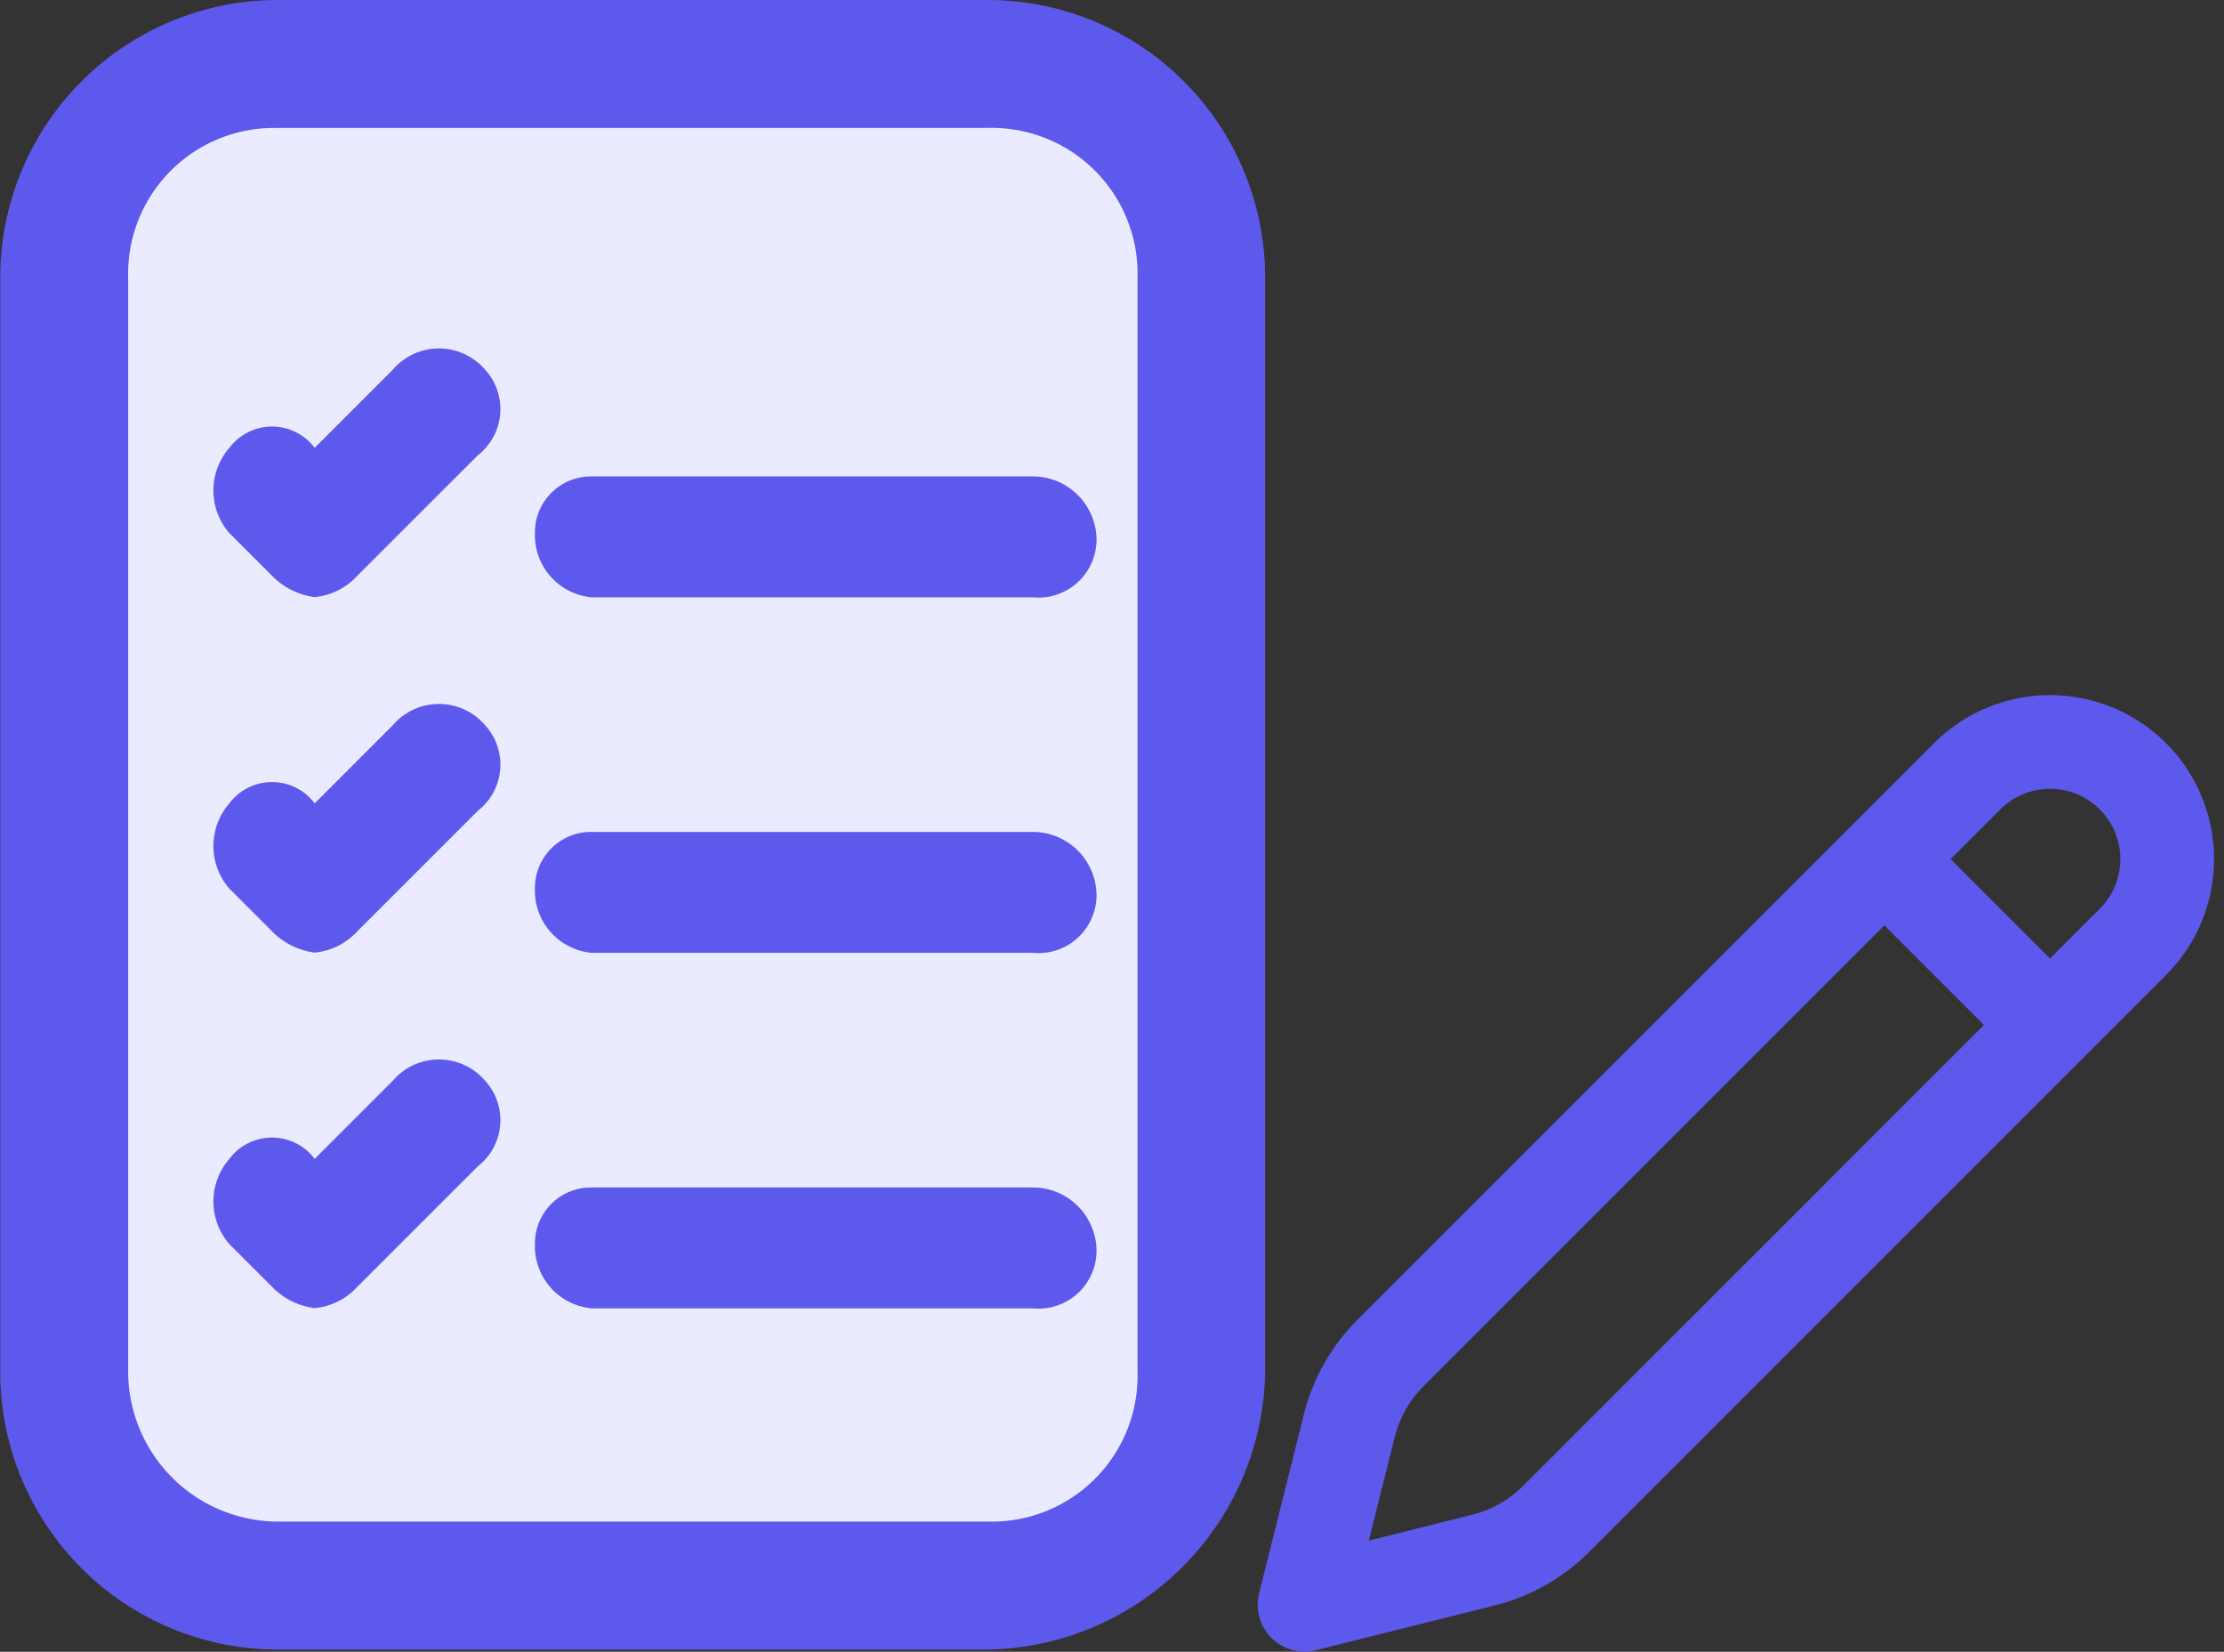 <svg xmlns="http://www.w3.org/2000/svg" width="28.476" height="21.149" viewBox="0 0 28.476 21.149">
  <rect x="0" y="0" width="28.476" height="21.149" fill="#333333" stroke="none"/>
  <g id="Group_4190" data-name="Group 4190" transform="translate(-350.798 -20)">
    <g id="Group_4189" data-name="Group 4189" transform="translate(217.797 -547)">
      <g id="Group_2625" data-name="Group 2625" transform="translate(133 567)">
        <g id="Group_2574" data-name="Group 2574" transform="translate(0 0)">
          <path id="Path_1622" data-name="Path 1622" d="M122.535,21.382h-9.1a2.739,2.739,0,0,1-2.731-2.731V4.631A2.739,2.739,0,0,1,113.431,1.9h9.1a2.739,2.739,0,0,1,2.731,2.731v14.02A2.739,2.739,0,0,1,122.535,21.382Z" transform="translate(-109.881 -1.081)" fill="#ebebff"/>
          <path id="Path_1623" data-name="Path 1623" d="M122.454,22.121h-9.1a3.555,3.555,0,0,1-3.55-3.55V4.55A3.555,3.555,0,0,1,113.35,1h9.1A3.555,3.555,0,0,1,126,4.55V18.57A3.615,3.615,0,0,1,122.454,22.121Zm-9.1-19.482a1.867,1.867,0,0,0-1.912,1.912V18.57a1.923,1.923,0,0,0,1.912,1.912h9.1a1.867,1.867,0,0,0,1.912-1.912V4.55a1.867,1.867,0,0,0-1.912-1.912h-9.1Z" transform="translate(-109.8 -1)" fill="#5e59ed"/>
        </g>
        <g id="Group_2604" data-name="Group 2604" transform="translate(2.731 4.461)">
          <path id="Path_1645" data-name="Path 1645" d="M10.973,3.348H5.328A.8.8,0,0,1,4.6,2.528.718.718,0,0,1,5.328,1.8h5.644a.816.816,0,0,1,.819.819A.744.744,0,0,1,10.973,3.348Z" transform="translate(-0.481 -0.161)" fill="#5e59ed"/>
          <path id="Path_1646" data-name="Path 1646" d="M3.557.273a.778.778,0,0,0-1.183,0l-1,1h0a.683.683,0,0,0-1.092,0,.831.831,0,0,0,0,1.092l.546.546a.927.927,0,0,0,.546.273h0a.848.848,0,0,0,.546-.273L3.466,1.366A.749.749,0,0,0,3.557.273Z" transform="translate(-0.075)" fill="#5e59ed"/>
        </g>
        <g id="Group_2605" data-name="Group 2605" transform="translate(2.731 9.013)">
          <path id="Path_1645-2" data-name="Path 1645" d="M10.973,3.348H5.328A.8.8,0,0,1,4.6,2.528.718.718,0,0,1,5.328,1.8h5.644a.816.816,0,0,1,.819.819A.744.744,0,0,1,10.973,3.348Z" transform="translate(-0.481 -0.161)" fill="#5e59ed"/>
          <path id="Path_1646-2" data-name="Path 1646" d="M3.557.273a.778.778,0,0,0-1.183,0l-1,1h0a.683.683,0,0,0-1.092,0,.831.831,0,0,0,0,1.092l.546.546a.927.927,0,0,0,.546.273h0a.848.848,0,0,0,.546-.273L3.466,1.366A.749.749,0,0,0,3.557.273Z" transform="translate(-0.075)" fill="#5e59ed"/>
        </g>
        <g id="Group_2606" data-name="Group 2606" transform="translate(2.731 13.565)">
          <path id="Path_1645-3" data-name="Path 1645" d="M10.973,3.348H5.328A.8.8,0,0,1,4.6,2.528.718.718,0,0,1,5.328,1.8h5.644a.816.816,0,0,1,.819.819A.744.744,0,0,1,10.973,3.348Z" transform="translate(-0.481 -0.161)" fill="#5e59ed"/>
          <path id="Path_1646-3" data-name="Path 1646" d="M3.557.273a.778.778,0,0,0-1.183,0l-1,1h0a.683.683,0,0,0-1.092,0,.831.831,0,0,0,0,1.092l.546.546a.927.927,0,0,0,.546.273h0a.848.848,0,0,0,.546-.273L3.466,1.366A.749.749,0,0,0,3.557.273Z" transform="translate(-0.075)" fill="#5e59ed"/>
        </g>
      </g>
    </g>
    <path id="Path_2001" data-name="Path 2001" d="M13.657,2.343a2,2,0,0,1,0,2.828L6.27,12.558a2.5,2.5,0,0,1-1.161.658l-2.291.573a.5.5,0,0,1-.606-.606l.573-2.291A2.5,2.5,0,0,1,3.442,9.73l7.386-7.386A2,2,0,0,1,13.657,2.343ZM10.121,4.464,4.149,10.437a1.5,1.5,0,0,0-.395.7l-.371,1.483,1.483-.371a1.5,1.5,0,0,0,.7-.395l5.972-5.973ZM11.535,3.05l-.707.707,1.414,1.414.708-.707A1,1,0,0,0,11.535,3.05Z" transform="translate(364.804 27.243)" fill="#5e59ed" stroke="#5e59ed" stroke-width="0.2"/>
  </g>
</svg>
